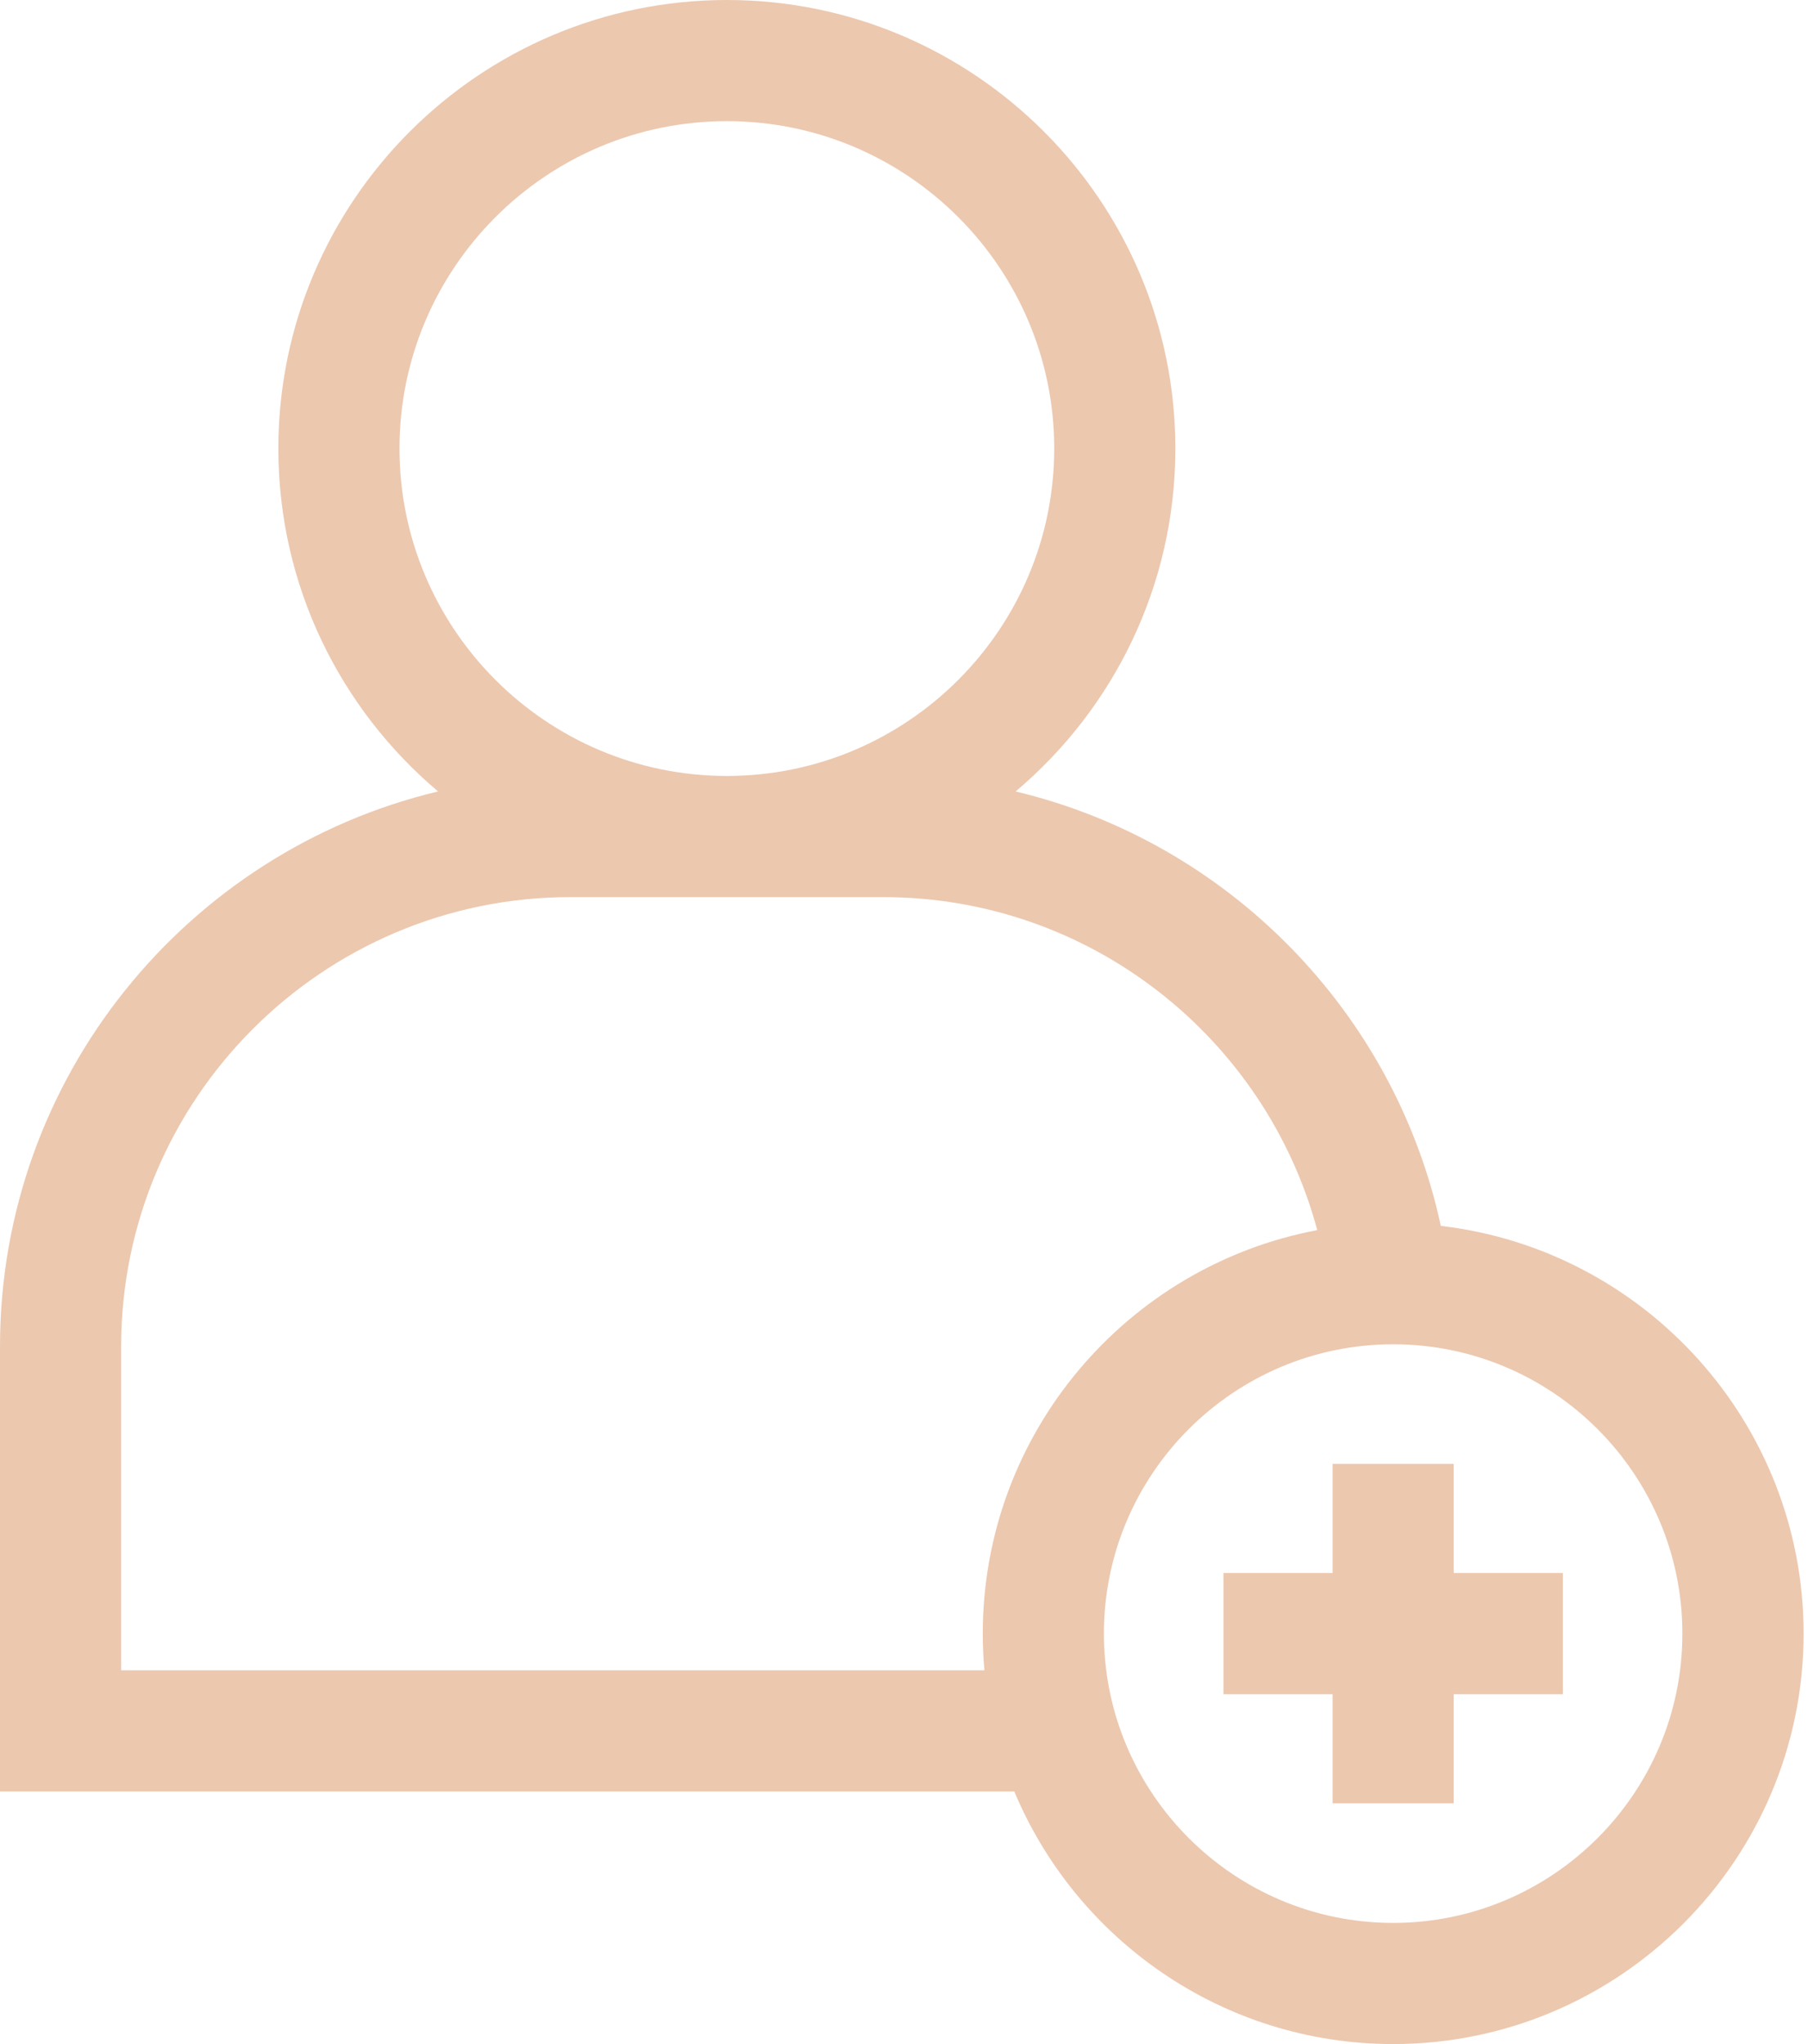 <svg width="23" height="26" viewBox="0 0 23 26" fill="none" xmlns="http://www.w3.org/2000/svg">
<path d="M18.329 15.593C17.741 12.871 15.621 10.712 12.92 10.067C14.162 9.02 14.952 7.453 14.952 5.706C14.952 2.559 12.393 0 9.247 0C6.101 0 3.541 2.559 3.541 5.705C3.541 7.453 4.332 9.02 5.573 10.067C2.381 10.829 0 13.705 0 17.127V22.787H12.903C13.692 24.672 15.555 26 17.723 26C20.602 26 22.944 23.658 22.944 20.779C22.944 18.105 20.924 15.895 18.329 15.593ZM5.082 5.705C5.082 3.409 6.95 1.541 9.247 1.541C11.543 1.541 13.411 3.409 13.411 5.705C13.411 8.001 11.543 9.87 9.247 9.87C6.95 9.87 5.082 8.001 5.082 5.705ZM12.502 20.779C12.502 20.936 12.509 21.092 12.523 21.246H1.541V17.127C1.541 13.975 4.106 11.411 7.258 11.411H11.235C13.876 11.411 16.104 13.21 16.757 15.647C14.338 16.102 12.502 18.23 12.502 20.779ZM17.723 24.459C15.694 24.459 14.043 22.808 14.043 20.779C14.043 18.75 15.694 17.099 17.723 17.099C19.752 17.099 21.402 18.75 21.402 20.779C21.402 22.808 19.752 24.459 17.723 24.459Z" fill="#ECC8AF"/>
<path d="M18.493 18.62H16.952V20.008H15.564V21.55H16.952V22.938H18.493V21.55H19.881V20.008H18.493V18.62Z" fill="#ECC8AF"/>
</svg>
